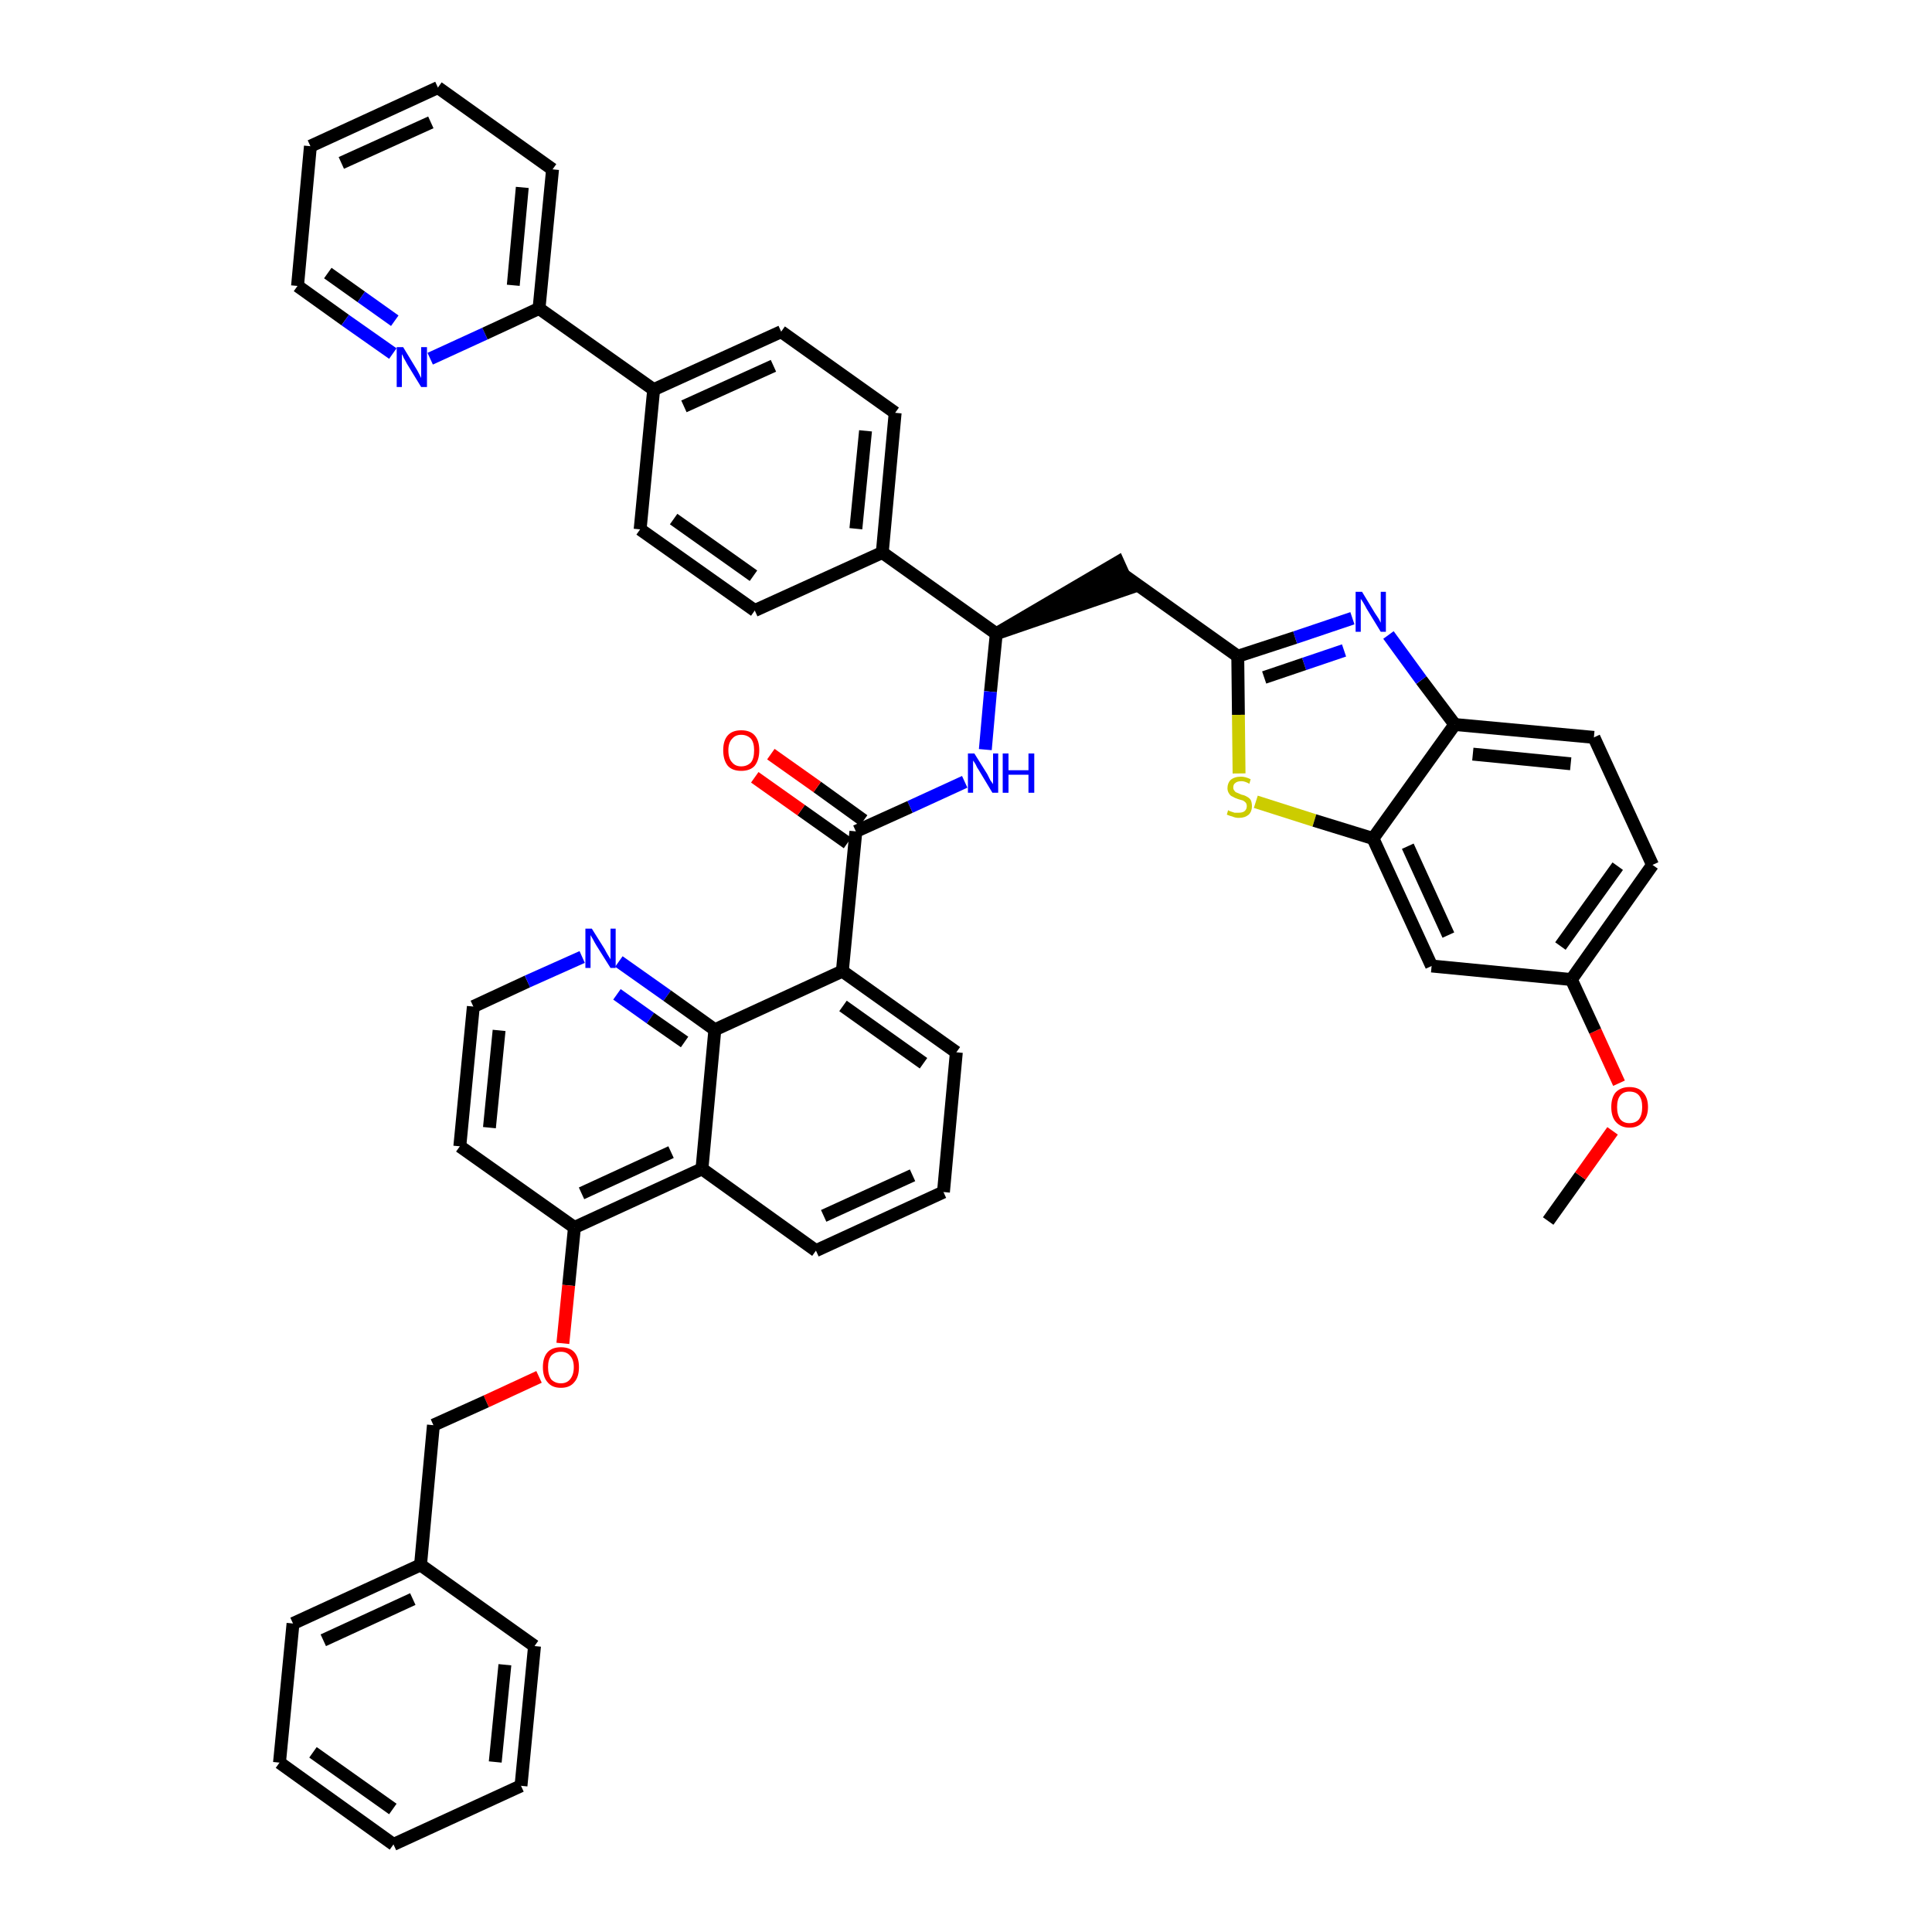 <?xml version='1.0' encoding='iso-8859-1'?>
<svg version='1.1' baseProfile='full'
              xmlns='http://www.w3.org/2000/svg'
                      xmlns:rdkit='http://www.rdkit.org/xml'
                      xmlns:xlink='http://www.w3.org/1999/xlink'
                  xml:space='preserve'
width='300px' height='300px' viewBox='0 0 300 300'>
<!-- END OF HEADER -->
<path class='bond-0 atom-0 atom-1' d='M 240.4,189.6 L 245.4,182.6' style='fill:none;fill-rule:evenodd;stroke:#000000;stroke-width:2.0px;stroke-linecap:butt;stroke-linejoin:miter;stroke-opacity:1' />
<path class='bond-0 atom-0 atom-1' d='M 245.4,182.6 L 250.4,175.6' style='fill:none;fill-rule:evenodd;stroke:#FF0000;stroke-width:2.0px;stroke-linecap:butt;stroke-linejoin:miter;stroke-opacity:1' />
<path class='bond-1 atom-1 atom-2' d='M 251.4,168.2 L 247.7,160.1' style='fill:none;fill-rule:evenodd;stroke:#FF0000;stroke-width:2.0px;stroke-linecap:butt;stroke-linejoin:miter;stroke-opacity:1' />
<path class='bond-1 atom-1 atom-2' d='M 247.7,160.1 L 244.0,152.1' style='fill:none;fill-rule:evenodd;stroke:#000000;stroke-width:2.0px;stroke-linecap:butt;stroke-linejoin:miter;stroke-opacity:1' />
<path class='bond-2 atom-2 atom-3' d='M 244.0,152.1 L 256.6,134.3' style='fill:none;fill-rule:evenodd;stroke:#000000;stroke-width:2.0px;stroke-linecap:butt;stroke-linejoin:miter;stroke-opacity:1' />
<path class='bond-2 atom-2 atom-3' d='M 242.3,146.9 L 251.2,134.5' style='fill:none;fill-rule:evenodd;stroke:#000000;stroke-width:2.0px;stroke-linecap:butt;stroke-linejoin:miter;stroke-opacity:1' />
<path class='bond-45 atom-45 atom-2' d='M 222.3,150.0 L 244.0,152.1' style='fill:none;fill-rule:evenodd;stroke:#000000;stroke-width:2.0px;stroke-linecap:butt;stroke-linejoin:miter;stroke-opacity:1' />
<path class='bond-3 atom-3 atom-4' d='M 256.6,134.3 L 247.5,114.5' style='fill:none;fill-rule:evenodd;stroke:#000000;stroke-width:2.0px;stroke-linecap:butt;stroke-linejoin:miter;stroke-opacity:1' />
<path class='bond-4 atom-4 atom-5' d='M 247.5,114.5 L 225.9,112.5' style='fill:none;fill-rule:evenodd;stroke:#000000;stroke-width:2.0px;stroke-linecap:butt;stroke-linejoin:miter;stroke-opacity:1' />
<path class='bond-4 atom-4 atom-5' d='M 243.9,118.6 L 228.7,117.1' style='fill:none;fill-rule:evenodd;stroke:#000000;stroke-width:2.0px;stroke-linecap:butt;stroke-linejoin:miter;stroke-opacity:1' />
<path class='bond-5 atom-5 atom-6' d='M 225.9,112.5 L 220.7,105.6' style='fill:none;fill-rule:evenodd;stroke:#000000;stroke-width:2.0px;stroke-linecap:butt;stroke-linejoin:miter;stroke-opacity:1' />
<path class='bond-5 atom-5 atom-6' d='M 220.7,105.6 L 215.6,98.6' style='fill:none;fill-rule:evenodd;stroke:#0000FF;stroke-width:2.0px;stroke-linecap:butt;stroke-linejoin:miter;stroke-opacity:1' />
<path class='bond-46 atom-44 atom-5' d='M 213.2,130.2 L 225.9,112.5' style='fill:none;fill-rule:evenodd;stroke:#000000;stroke-width:2.0px;stroke-linecap:butt;stroke-linejoin:miter;stroke-opacity:1' />
<path class='bond-6 atom-6 atom-7' d='M 210.0,96.0 L 201.1,99.0' style='fill:none;fill-rule:evenodd;stroke:#0000FF;stroke-width:2.0px;stroke-linecap:butt;stroke-linejoin:miter;stroke-opacity:1' />
<path class='bond-6 atom-6 atom-7' d='M 201.1,99.0 L 192.2,101.9' style='fill:none;fill-rule:evenodd;stroke:#000000;stroke-width:2.0px;stroke-linecap:butt;stroke-linejoin:miter;stroke-opacity:1' />
<path class='bond-6 atom-6 atom-7' d='M 208.7,101.0 L 202.5,103.1' style='fill:none;fill-rule:evenodd;stroke:#0000FF;stroke-width:2.0px;stroke-linecap:butt;stroke-linejoin:miter;stroke-opacity:1' />
<path class='bond-6 atom-6 atom-7' d='M 202.5,103.1 L 196.3,105.2' style='fill:none;fill-rule:evenodd;stroke:#000000;stroke-width:2.0px;stroke-linecap:butt;stroke-linejoin:miter;stroke-opacity:1' />
<path class='bond-7 atom-7 atom-8' d='M 192.2,101.9 L 174.5,89.3' style='fill:none;fill-rule:evenodd;stroke:#000000;stroke-width:2.0px;stroke-linecap:butt;stroke-linejoin:miter;stroke-opacity:1' />
<path class='bond-42 atom-7 atom-43' d='M 192.2,101.9 L 192.3,111.0' style='fill:none;fill-rule:evenodd;stroke:#000000;stroke-width:2.0px;stroke-linecap:butt;stroke-linejoin:miter;stroke-opacity:1' />
<path class='bond-42 atom-7 atom-43' d='M 192.3,111.0 L 192.4,120.1' style='fill:none;fill-rule:evenodd;stroke:#CCCC00;stroke-width:2.0px;stroke-linecap:butt;stroke-linejoin:miter;stroke-opacity:1' />
<path class='bond-8 atom-9 atom-8' d='M 154.7,98.4 L 175.4,91.3 L 173.6,87.3 Z' style='fill:#000000;fill-rule:evenodd;fill-opacity:1;stroke:#000000;stroke-width:2.0px;stroke-linecap:butt;stroke-linejoin:miter;stroke-opacity:1;' />
<path class='bond-9 atom-9 atom-10' d='M 154.7,98.4 L 153.8,107.4' style='fill:none;fill-rule:evenodd;stroke:#000000;stroke-width:2.0px;stroke-linecap:butt;stroke-linejoin:miter;stroke-opacity:1' />
<path class='bond-9 atom-9 atom-10' d='M 153.8,107.4 L 153.0,116.4' style='fill:none;fill-rule:evenodd;stroke:#0000FF;stroke-width:2.0px;stroke-linecap:butt;stroke-linejoin:miter;stroke-opacity:1' />
<path class='bond-30 atom-9 atom-31' d='M 154.7,98.4 L 137.0,85.8' style='fill:none;fill-rule:evenodd;stroke:#000000;stroke-width:2.0px;stroke-linecap:butt;stroke-linejoin:miter;stroke-opacity:1' />
<path class='bond-10 atom-10 atom-11' d='M 149.8,121.4 L 141.3,125.3' style='fill:none;fill-rule:evenodd;stroke:#0000FF;stroke-width:2.0px;stroke-linecap:butt;stroke-linejoin:miter;stroke-opacity:1' />
<path class='bond-10 atom-10 atom-11' d='M 141.3,125.3 L 132.9,129.1' style='fill:none;fill-rule:evenodd;stroke:#000000;stroke-width:2.0px;stroke-linecap:butt;stroke-linejoin:miter;stroke-opacity:1' />
<path class='bond-11 atom-11 atom-12' d='M 134.1,127.4 L 126.9,122.2' style='fill:none;fill-rule:evenodd;stroke:#000000;stroke-width:2.0px;stroke-linecap:butt;stroke-linejoin:miter;stroke-opacity:1' />
<path class='bond-11 atom-11 atom-12' d='M 126.9,122.2 L 119.7,117.1' style='fill:none;fill-rule:evenodd;stroke:#FF0000;stroke-width:2.0px;stroke-linecap:butt;stroke-linejoin:miter;stroke-opacity:1' />
<path class='bond-11 atom-11 atom-12' d='M 131.6,130.9 L 124.4,125.8' style='fill:none;fill-rule:evenodd;stroke:#000000;stroke-width:2.0px;stroke-linecap:butt;stroke-linejoin:miter;stroke-opacity:1' />
<path class='bond-11 atom-11 atom-12' d='M 124.4,125.8 L 117.2,120.7' style='fill:none;fill-rule:evenodd;stroke:#FF0000;stroke-width:2.0px;stroke-linecap:butt;stroke-linejoin:miter;stroke-opacity:1' />
<path class='bond-12 atom-11 atom-13' d='M 132.9,129.1 L 130.8,150.8' style='fill:none;fill-rule:evenodd;stroke:#000000;stroke-width:2.0px;stroke-linecap:butt;stroke-linejoin:miter;stroke-opacity:1' />
<path class='bond-13 atom-13 atom-14' d='M 130.8,150.8 L 148.5,163.4' style='fill:none;fill-rule:evenodd;stroke:#000000;stroke-width:2.0px;stroke-linecap:butt;stroke-linejoin:miter;stroke-opacity:1' />
<path class='bond-13 atom-13 atom-14' d='M 130.9,156.2 L 143.4,165.1' style='fill:none;fill-rule:evenodd;stroke:#000000;stroke-width:2.0px;stroke-linecap:butt;stroke-linejoin:miter;stroke-opacity:1' />
<path class='bond-47 atom-30 atom-13' d='M 111.0,159.9 L 130.8,150.8' style='fill:none;fill-rule:evenodd;stroke:#000000;stroke-width:2.0px;stroke-linecap:butt;stroke-linejoin:miter;stroke-opacity:1' />
<path class='bond-14 atom-14 atom-15' d='M 148.5,163.4 L 146.5,185.1' style='fill:none;fill-rule:evenodd;stroke:#000000;stroke-width:2.0px;stroke-linecap:butt;stroke-linejoin:miter;stroke-opacity:1' />
<path class='bond-15 atom-15 atom-16' d='M 146.5,185.1 L 126.7,194.2' style='fill:none;fill-rule:evenodd;stroke:#000000;stroke-width:2.0px;stroke-linecap:butt;stroke-linejoin:miter;stroke-opacity:1' />
<path class='bond-15 atom-15 atom-16' d='M 141.7,182.5 L 127.9,188.8' style='fill:none;fill-rule:evenodd;stroke:#000000;stroke-width:2.0px;stroke-linecap:butt;stroke-linejoin:miter;stroke-opacity:1' />
<path class='bond-16 atom-16 atom-17' d='M 126.7,194.2 L 109.0,181.5' style='fill:none;fill-rule:evenodd;stroke:#000000;stroke-width:2.0px;stroke-linecap:butt;stroke-linejoin:miter;stroke-opacity:1' />
<path class='bond-17 atom-17 atom-18' d='M 109.0,181.5 L 89.2,190.6' style='fill:none;fill-rule:evenodd;stroke:#000000;stroke-width:2.0px;stroke-linecap:butt;stroke-linejoin:miter;stroke-opacity:1' />
<path class='bond-17 atom-17 atom-18' d='M 104.2,178.9 L 90.3,185.3' style='fill:none;fill-rule:evenodd;stroke:#000000;stroke-width:2.0px;stroke-linecap:butt;stroke-linejoin:miter;stroke-opacity:1' />
<path class='bond-49 atom-30 atom-17' d='M 111.0,159.9 L 109.0,181.5' style='fill:none;fill-rule:evenodd;stroke:#000000;stroke-width:2.0px;stroke-linecap:butt;stroke-linejoin:miter;stroke-opacity:1' />
<path class='bond-18 atom-18 atom-19' d='M 89.2,190.6 L 88.3,199.6' style='fill:none;fill-rule:evenodd;stroke:#000000;stroke-width:2.0px;stroke-linecap:butt;stroke-linejoin:miter;stroke-opacity:1' />
<path class='bond-18 atom-18 atom-19' d='M 88.3,199.6 L 87.4,208.6' style='fill:none;fill-rule:evenodd;stroke:#FF0000;stroke-width:2.0px;stroke-linecap:butt;stroke-linejoin:miter;stroke-opacity:1' />
<path class='bond-26 atom-18 atom-27' d='M 89.2,190.6 L 71.4,178.0' style='fill:none;fill-rule:evenodd;stroke:#000000;stroke-width:2.0px;stroke-linecap:butt;stroke-linejoin:miter;stroke-opacity:1' />
<path class='bond-19 atom-19 atom-20' d='M 83.7,213.8 L 75.5,217.6' style='fill:none;fill-rule:evenodd;stroke:#FF0000;stroke-width:2.0px;stroke-linecap:butt;stroke-linejoin:miter;stroke-opacity:1' />
<path class='bond-19 atom-19 atom-20' d='M 75.5,217.6 L 67.3,221.3' style='fill:none;fill-rule:evenodd;stroke:#000000;stroke-width:2.0px;stroke-linecap:butt;stroke-linejoin:miter;stroke-opacity:1' />
<path class='bond-20 atom-20 atom-21' d='M 67.3,221.3 L 65.3,243.0' style='fill:none;fill-rule:evenodd;stroke:#000000;stroke-width:2.0px;stroke-linecap:butt;stroke-linejoin:miter;stroke-opacity:1' />
<path class='bond-21 atom-21 atom-22' d='M 65.3,243.0 L 45.5,252.1' style='fill:none;fill-rule:evenodd;stroke:#000000;stroke-width:2.0px;stroke-linecap:butt;stroke-linejoin:miter;stroke-opacity:1' />
<path class='bond-21 atom-21 atom-22' d='M 64.1,248.3 L 50.2,254.7' style='fill:none;fill-rule:evenodd;stroke:#000000;stroke-width:2.0px;stroke-linecap:butt;stroke-linejoin:miter;stroke-opacity:1' />
<path class='bond-51 atom-26 atom-21' d='M 83.0,255.6 L 65.3,243.0' style='fill:none;fill-rule:evenodd;stroke:#000000;stroke-width:2.0px;stroke-linecap:butt;stroke-linejoin:miter;stroke-opacity:1' />
<path class='bond-22 atom-22 atom-23' d='M 45.5,252.1 L 43.4,273.7' style='fill:none;fill-rule:evenodd;stroke:#000000;stroke-width:2.0px;stroke-linecap:butt;stroke-linejoin:miter;stroke-opacity:1' />
<path class='bond-23 atom-23 atom-24' d='M 43.4,273.7 L 61.1,286.4' style='fill:none;fill-rule:evenodd;stroke:#000000;stroke-width:2.0px;stroke-linecap:butt;stroke-linejoin:miter;stroke-opacity:1' />
<path class='bond-23 atom-23 atom-24' d='M 48.6,272.1 L 61.0,280.9' style='fill:none;fill-rule:evenodd;stroke:#000000;stroke-width:2.0px;stroke-linecap:butt;stroke-linejoin:miter;stroke-opacity:1' />
<path class='bond-24 atom-24 atom-25' d='M 61.1,286.4 L 80.9,277.3' style='fill:none;fill-rule:evenodd;stroke:#000000;stroke-width:2.0px;stroke-linecap:butt;stroke-linejoin:miter;stroke-opacity:1' />
<path class='bond-25 atom-25 atom-26' d='M 80.9,277.3 L 83.0,255.6' style='fill:none;fill-rule:evenodd;stroke:#000000;stroke-width:2.0px;stroke-linecap:butt;stroke-linejoin:miter;stroke-opacity:1' />
<path class='bond-25 atom-25 atom-26' d='M 76.9,273.6 L 78.4,258.5' style='fill:none;fill-rule:evenodd;stroke:#000000;stroke-width:2.0px;stroke-linecap:butt;stroke-linejoin:miter;stroke-opacity:1' />
<path class='bond-27 atom-27 atom-28' d='M 71.4,178.0 L 73.5,156.3' style='fill:none;fill-rule:evenodd;stroke:#000000;stroke-width:2.0px;stroke-linecap:butt;stroke-linejoin:miter;stroke-opacity:1' />
<path class='bond-27 atom-27 atom-28' d='M 76.0,175.1 L 77.5,160.0' style='fill:none;fill-rule:evenodd;stroke:#000000;stroke-width:2.0px;stroke-linecap:butt;stroke-linejoin:miter;stroke-opacity:1' />
<path class='bond-28 atom-28 atom-29' d='M 73.5,156.3 L 81.9,152.4' style='fill:none;fill-rule:evenodd;stroke:#000000;stroke-width:2.0px;stroke-linecap:butt;stroke-linejoin:miter;stroke-opacity:1' />
<path class='bond-28 atom-28 atom-29' d='M 81.9,152.4 L 90.4,148.6' style='fill:none;fill-rule:evenodd;stroke:#0000FF;stroke-width:2.0px;stroke-linecap:butt;stroke-linejoin:miter;stroke-opacity:1' />
<path class='bond-29 atom-29 atom-30' d='M 96.1,149.3 L 103.6,154.6' style='fill:none;fill-rule:evenodd;stroke:#0000FF;stroke-width:2.0px;stroke-linecap:butt;stroke-linejoin:miter;stroke-opacity:1' />
<path class='bond-29 atom-29 atom-30' d='M 103.6,154.6 L 111.0,159.9' style='fill:none;fill-rule:evenodd;stroke:#000000;stroke-width:2.0px;stroke-linecap:butt;stroke-linejoin:miter;stroke-opacity:1' />
<path class='bond-29 atom-29 atom-30' d='M 95.8,154.4 L 101.0,158.1' style='fill:none;fill-rule:evenodd;stroke:#0000FF;stroke-width:2.0px;stroke-linecap:butt;stroke-linejoin:miter;stroke-opacity:1' />
<path class='bond-29 atom-29 atom-30' d='M 101.0,158.1 L 106.3,161.8' style='fill:none;fill-rule:evenodd;stroke:#000000;stroke-width:2.0px;stroke-linecap:butt;stroke-linejoin:miter;stroke-opacity:1' />
<path class='bond-31 atom-31 atom-32' d='M 137.0,85.8 L 139.0,64.1' style='fill:none;fill-rule:evenodd;stroke:#000000;stroke-width:2.0px;stroke-linecap:butt;stroke-linejoin:miter;stroke-opacity:1' />
<path class='bond-31 atom-31 atom-32' d='M 132.9,82.1 L 134.4,66.9' style='fill:none;fill-rule:evenodd;stroke:#000000;stroke-width:2.0px;stroke-linecap:butt;stroke-linejoin:miter;stroke-opacity:1' />
<path class='bond-48 atom-42 atom-31' d='M 117.2,94.8 L 137.0,85.8' style='fill:none;fill-rule:evenodd;stroke:#000000;stroke-width:2.0px;stroke-linecap:butt;stroke-linejoin:miter;stroke-opacity:1' />
<path class='bond-32 atom-32 atom-33' d='M 139.0,64.1 L 121.3,51.5' style='fill:none;fill-rule:evenodd;stroke:#000000;stroke-width:2.0px;stroke-linecap:butt;stroke-linejoin:miter;stroke-opacity:1' />
<path class='bond-33 atom-33 atom-34' d='M 121.3,51.5 L 101.5,60.5' style='fill:none;fill-rule:evenodd;stroke:#000000;stroke-width:2.0px;stroke-linecap:butt;stroke-linejoin:miter;stroke-opacity:1' />
<path class='bond-33 atom-33 atom-34' d='M 120.1,56.8 L 106.2,63.1' style='fill:none;fill-rule:evenodd;stroke:#000000;stroke-width:2.0px;stroke-linecap:butt;stroke-linejoin:miter;stroke-opacity:1' />
<path class='bond-34 atom-34 atom-35' d='M 101.5,60.5 L 83.7,47.9' style='fill:none;fill-rule:evenodd;stroke:#000000;stroke-width:2.0px;stroke-linecap:butt;stroke-linejoin:miter;stroke-opacity:1' />
<path class='bond-40 atom-34 atom-41' d='M 101.5,60.5 L 99.4,82.2' style='fill:none;fill-rule:evenodd;stroke:#000000;stroke-width:2.0px;stroke-linecap:butt;stroke-linejoin:miter;stroke-opacity:1' />
<path class='bond-35 atom-35 atom-36' d='M 83.7,47.9 L 85.8,26.3' style='fill:none;fill-rule:evenodd;stroke:#000000;stroke-width:2.0px;stroke-linecap:butt;stroke-linejoin:miter;stroke-opacity:1' />
<path class='bond-35 atom-35 atom-36' d='M 79.7,44.3 L 81.1,29.1' style='fill:none;fill-rule:evenodd;stroke:#000000;stroke-width:2.0px;stroke-linecap:butt;stroke-linejoin:miter;stroke-opacity:1' />
<path class='bond-50 atom-40 atom-35' d='M 66.8,55.7 L 75.3,51.8' style='fill:none;fill-rule:evenodd;stroke:#0000FF;stroke-width:2.0px;stroke-linecap:butt;stroke-linejoin:miter;stroke-opacity:1' />
<path class='bond-50 atom-40 atom-35' d='M 75.3,51.8 L 83.7,47.9' style='fill:none;fill-rule:evenodd;stroke:#000000;stroke-width:2.0px;stroke-linecap:butt;stroke-linejoin:miter;stroke-opacity:1' />
<path class='bond-36 atom-36 atom-37' d='M 85.8,26.3 L 68.0,13.6' style='fill:none;fill-rule:evenodd;stroke:#000000;stroke-width:2.0px;stroke-linecap:butt;stroke-linejoin:miter;stroke-opacity:1' />
<path class='bond-37 atom-37 atom-38' d='M 68.0,13.6 L 48.2,22.7' style='fill:none;fill-rule:evenodd;stroke:#000000;stroke-width:2.0px;stroke-linecap:butt;stroke-linejoin:miter;stroke-opacity:1' />
<path class='bond-37 atom-37 atom-38' d='M 66.9,19.0 L 53.0,25.3' style='fill:none;fill-rule:evenodd;stroke:#000000;stroke-width:2.0px;stroke-linecap:butt;stroke-linejoin:miter;stroke-opacity:1' />
<path class='bond-38 atom-38 atom-39' d='M 48.2,22.7 L 46.2,44.4' style='fill:none;fill-rule:evenodd;stroke:#000000;stroke-width:2.0px;stroke-linecap:butt;stroke-linejoin:miter;stroke-opacity:1' />
<path class='bond-39 atom-39 atom-40' d='M 46.2,44.4 L 53.6,49.7' style='fill:none;fill-rule:evenodd;stroke:#000000;stroke-width:2.0px;stroke-linecap:butt;stroke-linejoin:miter;stroke-opacity:1' />
<path class='bond-39 atom-39 atom-40' d='M 53.6,49.7 L 61.0,54.9' style='fill:none;fill-rule:evenodd;stroke:#0000FF;stroke-width:2.0px;stroke-linecap:butt;stroke-linejoin:miter;stroke-opacity:1' />
<path class='bond-39 atom-39 atom-40' d='M 50.9,42.4 L 56.1,46.1' style='fill:none;fill-rule:evenodd;stroke:#000000;stroke-width:2.0px;stroke-linecap:butt;stroke-linejoin:miter;stroke-opacity:1' />
<path class='bond-39 atom-39 atom-40' d='M 56.1,46.1 L 61.3,49.8' style='fill:none;fill-rule:evenodd;stroke:#0000FF;stroke-width:2.0px;stroke-linecap:butt;stroke-linejoin:miter;stroke-opacity:1' />
<path class='bond-41 atom-41 atom-42' d='M 99.4,82.2 L 117.2,94.8' style='fill:none;fill-rule:evenodd;stroke:#000000;stroke-width:2.0px;stroke-linecap:butt;stroke-linejoin:miter;stroke-opacity:1' />
<path class='bond-41 atom-41 atom-42' d='M 104.6,80.6 L 117.0,89.4' style='fill:none;fill-rule:evenodd;stroke:#000000;stroke-width:2.0px;stroke-linecap:butt;stroke-linejoin:miter;stroke-opacity:1' />
<path class='bond-43 atom-43 atom-44' d='M 195.0,124.5 L 204.1,127.4' style='fill:none;fill-rule:evenodd;stroke:#CCCC00;stroke-width:2.0px;stroke-linecap:butt;stroke-linejoin:miter;stroke-opacity:1' />
<path class='bond-43 atom-43 atom-44' d='M 204.1,127.4 L 213.2,130.2' style='fill:none;fill-rule:evenodd;stroke:#000000;stroke-width:2.0px;stroke-linecap:butt;stroke-linejoin:miter;stroke-opacity:1' />
<path class='bond-44 atom-44 atom-45' d='M 213.2,130.2 L 222.3,150.0' style='fill:none;fill-rule:evenodd;stroke:#000000;stroke-width:2.0px;stroke-linecap:butt;stroke-linejoin:miter;stroke-opacity:1' />
<path class='bond-44 atom-44 atom-45' d='M 218.6,131.4 L 224.9,145.2' style='fill:none;fill-rule:evenodd;stroke:#000000;stroke-width:2.0px;stroke-linecap:butt;stroke-linejoin:miter;stroke-opacity:1' />
<path  class='atom-1' d='M 250.2 171.9
Q 250.2 170.4, 250.9 169.6
Q 251.7 168.8, 253.0 168.8
Q 254.4 168.8, 255.1 169.6
Q 255.9 170.4, 255.9 171.9
Q 255.9 173.4, 255.1 174.2
Q 254.4 175.1, 253.0 175.1
Q 251.7 175.1, 250.9 174.2
Q 250.2 173.4, 250.2 171.9
M 253.0 174.4
Q 254.0 174.4, 254.5 173.8
Q 255.0 173.1, 255.0 171.9
Q 255.0 170.7, 254.5 170.1
Q 254.0 169.5, 253.0 169.5
Q 252.1 169.5, 251.6 170.1
Q 251.1 170.7, 251.1 171.9
Q 251.1 173.1, 251.6 173.8
Q 252.1 174.4, 253.0 174.4
' fill='#FF0000'/>
<path  class='atom-6' d='M 211.5 91.9
L 213.5 95.2
Q 213.7 95.5, 214.1 96.1
Q 214.4 96.7, 214.4 96.7
L 214.4 91.9
L 215.2 91.9
L 215.2 98.1
L 214.4 98.1
L 212.2 94.5
Q 212.0 94.1, 211.7 93.6
Q 211.4 93.1, 211.3 93.0
L 211.3 98.1
L 210.5 98.1
L 210.5 91.9
L 211.5 91.9
' fill='#0000FF'/>
<path  class='atom-10' d='M 151.3 117.0
L 153.3 120.2
Q 153.5 120.6, 153.8 121.2
Q 154.2 121.7, 154.2 121.8
L 154.2 117.0
L 155.0 117.0
L 155.0 123.1
L 154.1 123.1
L 152.0 119.6
Q 151.7 119.2, 151.5 118.7
Q 151.2 118.2, 151.1 118.1
L 151.1 123.1
L 150.3 123.1
L 150.3 117.0
L 151.3 117.0
' fill='#0000FF'/>
<path  class='atom-10' d='M 155.7 117.0
L 156.6 117.0
L 156.6 119.6
L 159.7 119.6
L 159.7 117.0
L 160.6 117.0
L 160.6 123.1
L 159.7 123.1
L 159.7 120.3
L 156.6 120.3
L 156.6 123.1
L 155.7 123.1
L 155.7 117.0
' fill='#0000FF'/>
<path  class='atom-12' d='M 112.3 116.5
Q 112.3 115.0, 113.0 114.2
Q 113.7 113.4, 115.1 113.4
Q 116.5 113.4, 117.2 114.2
Q 117.9 115.0, 117.9 116.5
Q 117.9 118.0, 117.2 118.9
Q 116.5 119.7, 115.1 119.7
Q 113.7 119.7, 113.0 118.9
Q 112.3 118.0, 112.3 116.5
M 115.1 119.0
Q 116.0 119.0, 116.6 118.4
Q 117.1 117.8, 117.1 116.5
Q 117.1 115.3, 116.6 114.7
Q 116.0 114.1, 115.1 114.1
Q 114.2 114.1, 113.7 114.7
Q 113.1 115.3, 113.1 116.5
Q 113.1 117.8, 113.7 118.4
Q 114.2 119.0, 115.1 119.0
' fill='#FF0000'/>
<path  class='atom-19' d='M 84.3 212.3
Q 84.3 210.8, 85.0 210.0
Q 85.7 209.2, 87.1 209.2
Q 88.5 209.2, 89.2 210.0
Q 89.9 210.8, 89.9 212.3
Q 89.9 213.8, 89.2 214.6
Q 88.5 215.5, 87.1 215.5
Q 85.7 215.5, 85.0 214.6
Q 84.3 213.8, 84.3 212.3
M 87.1 214.8
Q 88.0 214.8, 88.5 214.2
Q 89.1 213.5, 89.1 212.3
Q 89.1 211.1, 88.5 210.5
Q 88.0 209.9, 87.1 209.9
Q 86.2 209.9, 85.6 210.5
Q 85.1 211.1, 85.1 212.3
Q 85.1 213.5, 85.6 214.2
Q 86.2 214.8, 87.1 214.8
' fill='#FF0000'/>
<path  class='atom-29' d='M 91.9 144.2
L 93.9 147.4
Q 94.1 147.8, 94.4 148.3
Q 94.8 148.9, 94.8 149.0
L 94.8 144.2
L 95.6 144.2
L 95.6 150.3
L 94.8 150.3
L 92.6 146.8
Q 92.3 146.3, 92.1 145.9
Q 91.8 145.4, 91.7 145.2
L 91.7 150.3
L 90.9 150.3
L 90.9 144.2
L 91.9 144.2
' fill='#0000FF'/>
<path  class='atom-40' d='M 62.6 53.9
L 64.6 57.2
Q 64.8 57.5, 65.1 58.1
Q 65.4 58.7, 65.4 58.7
L 65.4 53.9
L 66.3 53.9
L 66.3 60.1
L 65.4 60.1
L 63.2 56.5
Q 63.0 56.1, 62.7 55.6
Q 62.5 55.1, 62.4 55.0
L 62.4 60.1
L 61.6 60.1
L 61.6 53.9
L 62.6 53.9
' fill='#0000FF'/>
<path  class='atom-43' d='M 190.7 125.8
Q 190.8 125.9, 191.1 126.0
Q 191.4 126.1, 191.7 126.2
Q 192.0 126.2, 192.3 126.2
Q 192.9 126.2, 193.2 126.0
Q 193.6 125.7, 193.6 125.2
Q 193.6 124.8, 193.4 124.6
Q 193.2 124.4, 193.0 124.3
Q 192.7 124.2, 192.3 124.1
Q 191.7 123.9, 191.4 123.7
Q 191.1 123.6, 190.9 123.3
Q 190.6 122.9, 190.6 122.4
Q 190.6 121.6, 191.1 121.1
Q 191.7 120.6, 192.7 120.6
Q 193.4 120.6, 194.2 121.0
L 194.0 121.7
Q 193.3 121.3, 192.8 121.3
Q 192.1 121.3, 191.8 121.6
Q 191.5 121.8, 191.5 122.3
Q 191.5 122.6, 191.7 122.8
Q 191.8 123.0, 192.1 123.1
Q 192.3 123.2, 192.8 123.4
Q 193.3 123.5, 193.6 123.7
Q 194.0 123.9, 194.2 124.2
Q 194.4 124.6, 194.4 125.2
Q 194.4 126.0, 193.9 126.5
Q 193.3 127.0, 192.4 127.0
Q 191.8 127.0, 191.4 126.8
Q 191.0 126.7, 190.5 126.5
L 190.7 125.8
' fill='#CCCC00'/>
</svg>
